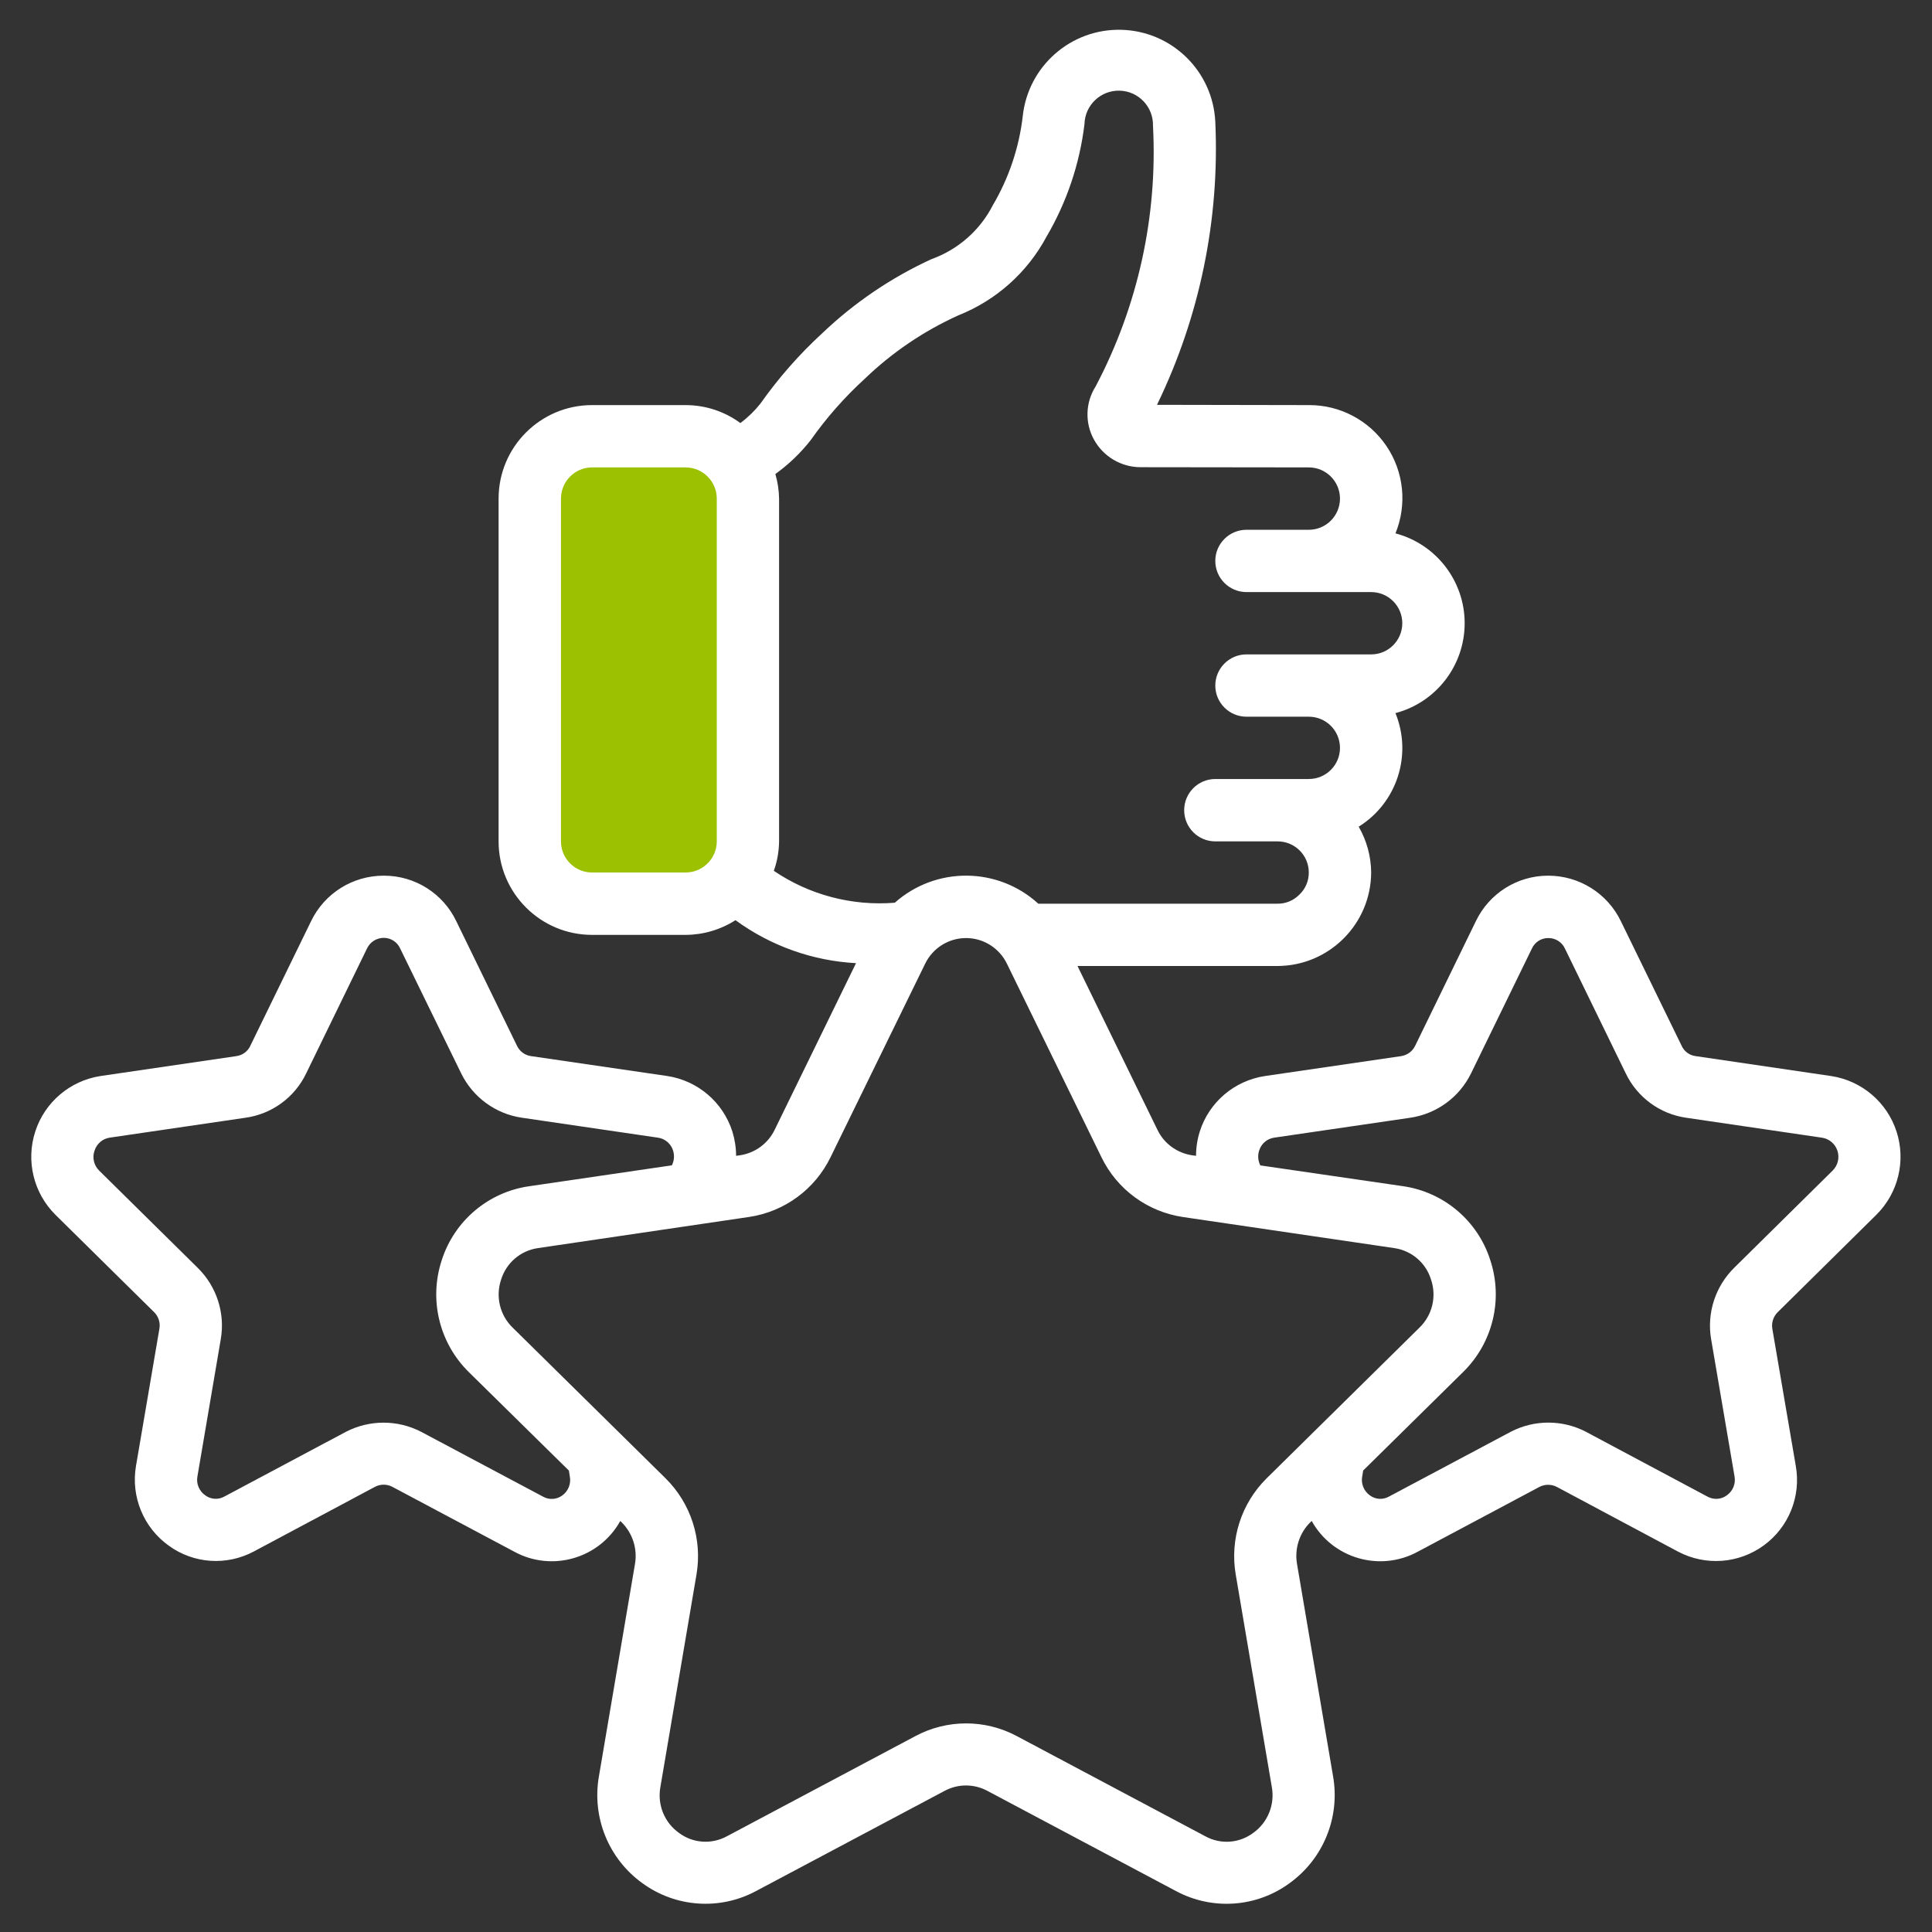 <svg width="28" height="28" viewBox="0 0 28 28" fill="none" xmlns="http://www.w3.org/2000/svg">
<rect x="0" y="0" width="28" height="28" fill="#333333" stroke="none"/>
<path d="M10.841 7.225V12.193C10.843 12.412 10.762 12.623 10.615 12.785C10.446 12.983 10.198 13.096 9.938 13.097H8.583C8.085 13.095 7.681 12.691 7.68 12.193V7.225C7.681 6.727 8.085 6.324 8.583 6.322H9.938C10.232 6.324 10.507 6.467 10.678 6.706C10.785 6.858 10.842 7.04 10.841 7.225Z" fill="#9BC100"/>
<path d="M0.803 17.605L2.232 19.015C2.297 19.078 2.326 19.169 2.31 19.258L1.971 21.245C1.895 21.689 2.079 22.139 2.446 22.401C2.806 22.663 3.284 22.695 3.677 22.486L5.431 21.55C5.509 21.508 5.603 21.506 5.682 21.546L7.449 22.486C7.997 22.787 8.685 22.59 8.99 22.043L9.01 22.063C9.168 22.22 9.24 22.445 9.203 22.664L8.68 25.744C8.576 26.339 8.821 26.942 9.312 27.294C9.793 27.644 10.432 27.688 10.956 27.407L13.693 25.953C13.885 25.851 14.115 25.851 14.307 25.953L17.044 27.407C17.568 27.688 18.207 27.645 18.687 27.294C19.178 26.942 19.424 26.339 19.32 25.744L18.797 22.664C18.76 22.445 18.831 22.22 18.989 22.063L19.01 22.043C19.315 22.59 20.004 22.787 20.552 22.486L22.313 21.548C22.391 21.509 22.483 21.509 22.56 21.548L24.321 22.488C24.718 22.697 25.199 22.662 25.561 22.398C25.924 22.134 26.104 21.686 26.026 21.245L25.686 19.258C25.671 19.169 25.701 19.078 25.766 19.015L27.194 17.605C27.511 17.29 27.624 16.824 27.486 16.399C27.348 15.974 26.982 15.663 26.54 15.595L24.568 15.305C24.482 15.292 24.408 15.237 24.372 15.157L23.491 13.351C23.296 12.947 22.887 12.691 22.439 12.691H22.435C21.989 12.691 21.582 12.948 21.389 13.351L20.511 15.153C20.473 15.235 20.397 15.292 20.307 15.306L18.331 15.595C17.889 15.662 17.523 15.973 17.388 16.399C17.352 16.513 17.334 16.632 17.334 16.751L17.275 16.743C17.058 16.71 16.87 16.573 16.775 16.375L15.616 14H18.517C19.263 13.996 19.868 13.392 19.872 12.645C19.87 12.412 19.808 12.183 19.691 11.981C20.246 11.636 20.471 10.94 20.224 10.335C20.815 10.179 21.227 9.644 21.227 9.032C21.227 8.421 20.815 7.886 20.224 7.73C20.395 7.313 20.346 6.838 20.094 6.465C19.841 6.091 19.419 5.868 18.968 5.871L16.768 5.867C17.387 4.592 17.678 3.182 17.613 1.766C17.579 1.034 16.987 0.453 16.255 0.432C15.523 0.411 14.898 0.959 14.822 1.687C14.769 2.141 14.621 2.58 14.389 2.974C14.203 3.338 13.884 3.618 13.499 3.756C12.915 4.024 12.379 4.388 11.914 4.832C11.58 5.139 11.281 5.48 11.02 5.85C10.936 5.956 10.838 6.051 10.73 6.131C10.5 5.962 10.222 5.871 9.936 5.871H8.581C7.833 5.871 7.226 6.478 7.226 7.226V12.194C7.226 12.942 7.833 13.549 8.581 13.549H9.936C10.192 13.548 10.443 13.474 10.659 13.336C11.169 13.708 11.776 13.925 12.406 13.959L11.227 16.374C11.131 16.572 10.944 16.71 10.726 16.743L10.668 16.751C10.668 16.632 10.649 16.513 10.614 16.399C10.478 15.973 10.111 15.66 9.668 15.594L7.69 15.305C7.604 15.291 7.53 15.236 7.493 15.157L6.613 13.351C6.42 12.947 6.013 12.691 5.566 12.691H5.562C5.113 12.69 4.703 12.946 4.508 13.351L3.626 15.16C3.589 15.239 3.513 15.294 3.426 15.306L1.454 15.595C1.013 15.664 0.648 15.975 0.511 16.399C0.373 16.824 0.486 17.29 0.803 17.605ZM18.248 16.676C18.278 16.577 18.362 16.503 18.465 16.488L20.433 16.2C20.818 16.145 21.151 15.903 21.321 15.553L22.202 13.746C22.244 13.654 22.337 13.594 22.439 13.595C22.542 13.594 22.637 13.653 22.68 13.747L23.559 15.551C23.726 15.903 24.058 16.147 24.443 16.2L26.41 16.489C26.513 16.506 26.598 16.579 26.63 16.679C26.662 16.779 26.636 16.888 26.562 16.963L25.137 18.37C24.861 18.64 24.734 19.028 24.799 19.409L25.138 21.396C25.158 21.502 25.115 21.609 25.027 21.671C24.946 21.732 24.837 21.739 24.748 21.691L22.98 20.748C22.639 20.573 22.234 20.574 21.894 20.751L20.129 21.69C20.041 21.739 19.933 21.732 19.853 21.672C19.765 21.609 19.721 21.5 19.743 21.393L19.756 21.312L21.204 19.885C21.635 19.463 21.788 18.832 21.597 18.259C21.415 17.691 20.924 17.276 20.333 17.191L18.266 16.89C18.232 16.824 18.225 16.747 18.248 16.676ZM11.749 6.379C11.977 6.055 12.24 5.757 12.532 5.49C12.929 5.108 13.388 4.797 13.89 4.57C14.438 4.352 14.89 3.948 15.168 3.428C15.461 2.928 15.648 2.373 15.717 1.798C15.724 1.524 15.952 1.307 16.226 1.314C16.501 1.321 16.717 1.549 16.71 1.824C16.779 3.135 16.491 4.439 15.879 5.6C15.731 5.832 15.721 6.127 15.853 6.368C15.988 6.616 16.248 6.771 16.53 6.771L18.968 6.774C19.218 6.774 19.42 6.977 19.42 7.226C19.42 7.475 19.218 7.678 18.968 7.678H18.065C17.816 7.678 17.613 7.88 17.613 8.129C17.613 8.379 17.816 8.581 18.065 8.581H19.872C20.121 8.581 20.323 8.783 20.323 9.032C20.323 9.282 20.121 9.484 19.872 9.484H18.065C17.816 9.484 17.613 9.686 17.613 9.936C17.613 10.185 17.816 10.387 18.065 10.387H18.968C19.218 10.387 19.42 10.589 19.42 10.839C19.42 11.088 19.218 11.29 18.968 11.29H17.613C17.364 11.29 17.162 11.493 17.162 11.742C17.162 11.992 17.364 12.194 17.613 12.194H18.517C18.766 12.194 18.968 12.396 18.968 12.645C18.969 12.767 18.919 12.884 18.83 12.967C18.747 13.051 18.634 13.098 18.517 13.097H15.048C14.46 12.56 13.562 12.555 12.968 13.083C12.348 13.133 11.73 12.97 11.215 12.621C11.264 12.484 11.289 12.339 11.291 12.194V7.226C11.289 7.105 11.271 6.985 11.237 6.87C11.43 6.731 11.602 6.566 11.749 6.379ZM8.581 12.645C8.332 12.645 8.13 12.443 8.13 12.194V7.226C8.13 6.977 8.332 6.774 8.581 6.774H9.936C10.185 6.774 10.388 6.977 10.388 7.226V12.194C10.388 12.443 10.185 12.645 9.936 12.645H8.581ZM10.857 17.637C11.369 17.561 11.811 17.236 12.037 16.771L13.406 13.971C13.515 13.742 13.746 13.595 14.001 13.595C14.255 13.595 14.486 13.742 14.595 13.971L15.964 16.773C16.19 17.239 16.632 17.562 17.144 17.638L20.204 18.088C20.456 18.123 20.665 18.301 20.739 18.543C20.824 18.789 20.758 19.062 20.571 19.242L18.358 21.424C17.99 21.788 17.822 22.308 17.909 22.819L18.432 25.898C18.479 26.154 18.373 26.415 18.161 26.565C17.959 26.715 17.689 26.734 17.469 26.613L14.733 25.159C14.276 24.916 13.727 24.916 13.27 25.159L10.534 26.613C10.313 26.733 10.043 26.715 9.842 26.565C9.629 26.415 9.524 26.154 9.571 25.898L10.094 22.819C10.181 22.308 10.013 21.787 9.644 21.423L7.431 19.242C7.244 19.062 7.179 18.789 7.263 18.543C7.338 18.301 7.547 18.123 7.799 18.088L10.857 17.637ZM1.37 16.677C1.401 16.577 1.485 16.504 1.588 16.488L3.552 16.2C3.938 16.148 4.272 15.905 4.439 15.553L5.319 13.746C5.363 13.652 5.458 13.592 5.562 13.592C5.664 13.592 5.757 13.652 5.799 13.745L6.684 15.557C6.854 15.903 7.183 16.144 7.565 16.199L9.536 16.488C9.639 16.503 9.725 16.576 9.755 16.676C9.777 16.747 9.771 16.823 9.737 16.889L7.668 17.192C7.077 17.277 6.586 17.692 6.403 18.261C6.213 18.833 6.365 19.464 6.796 19.887L8.245 21.313L8.258 21.397C8.279 21.503 8.236 21.611 8.148 21.674C8.067 21.733 7.96 21.74 7.873 21.692L6.104 20.751C5.762 20.574 5.355 20.574 5.013 20.751L3.252 21.689C3.163 21.739 3.054 21.732 2.973 21.67C2.886 21.609 2.842 21.503 2.861 21.399L3.199 19.412C3.266 19.032 3.14 18.643 2.864 18.373L1.437 16.965C1.361 16.89 1.334 16.778 1.37 16.677Z" fill="white"/>
</svg>
